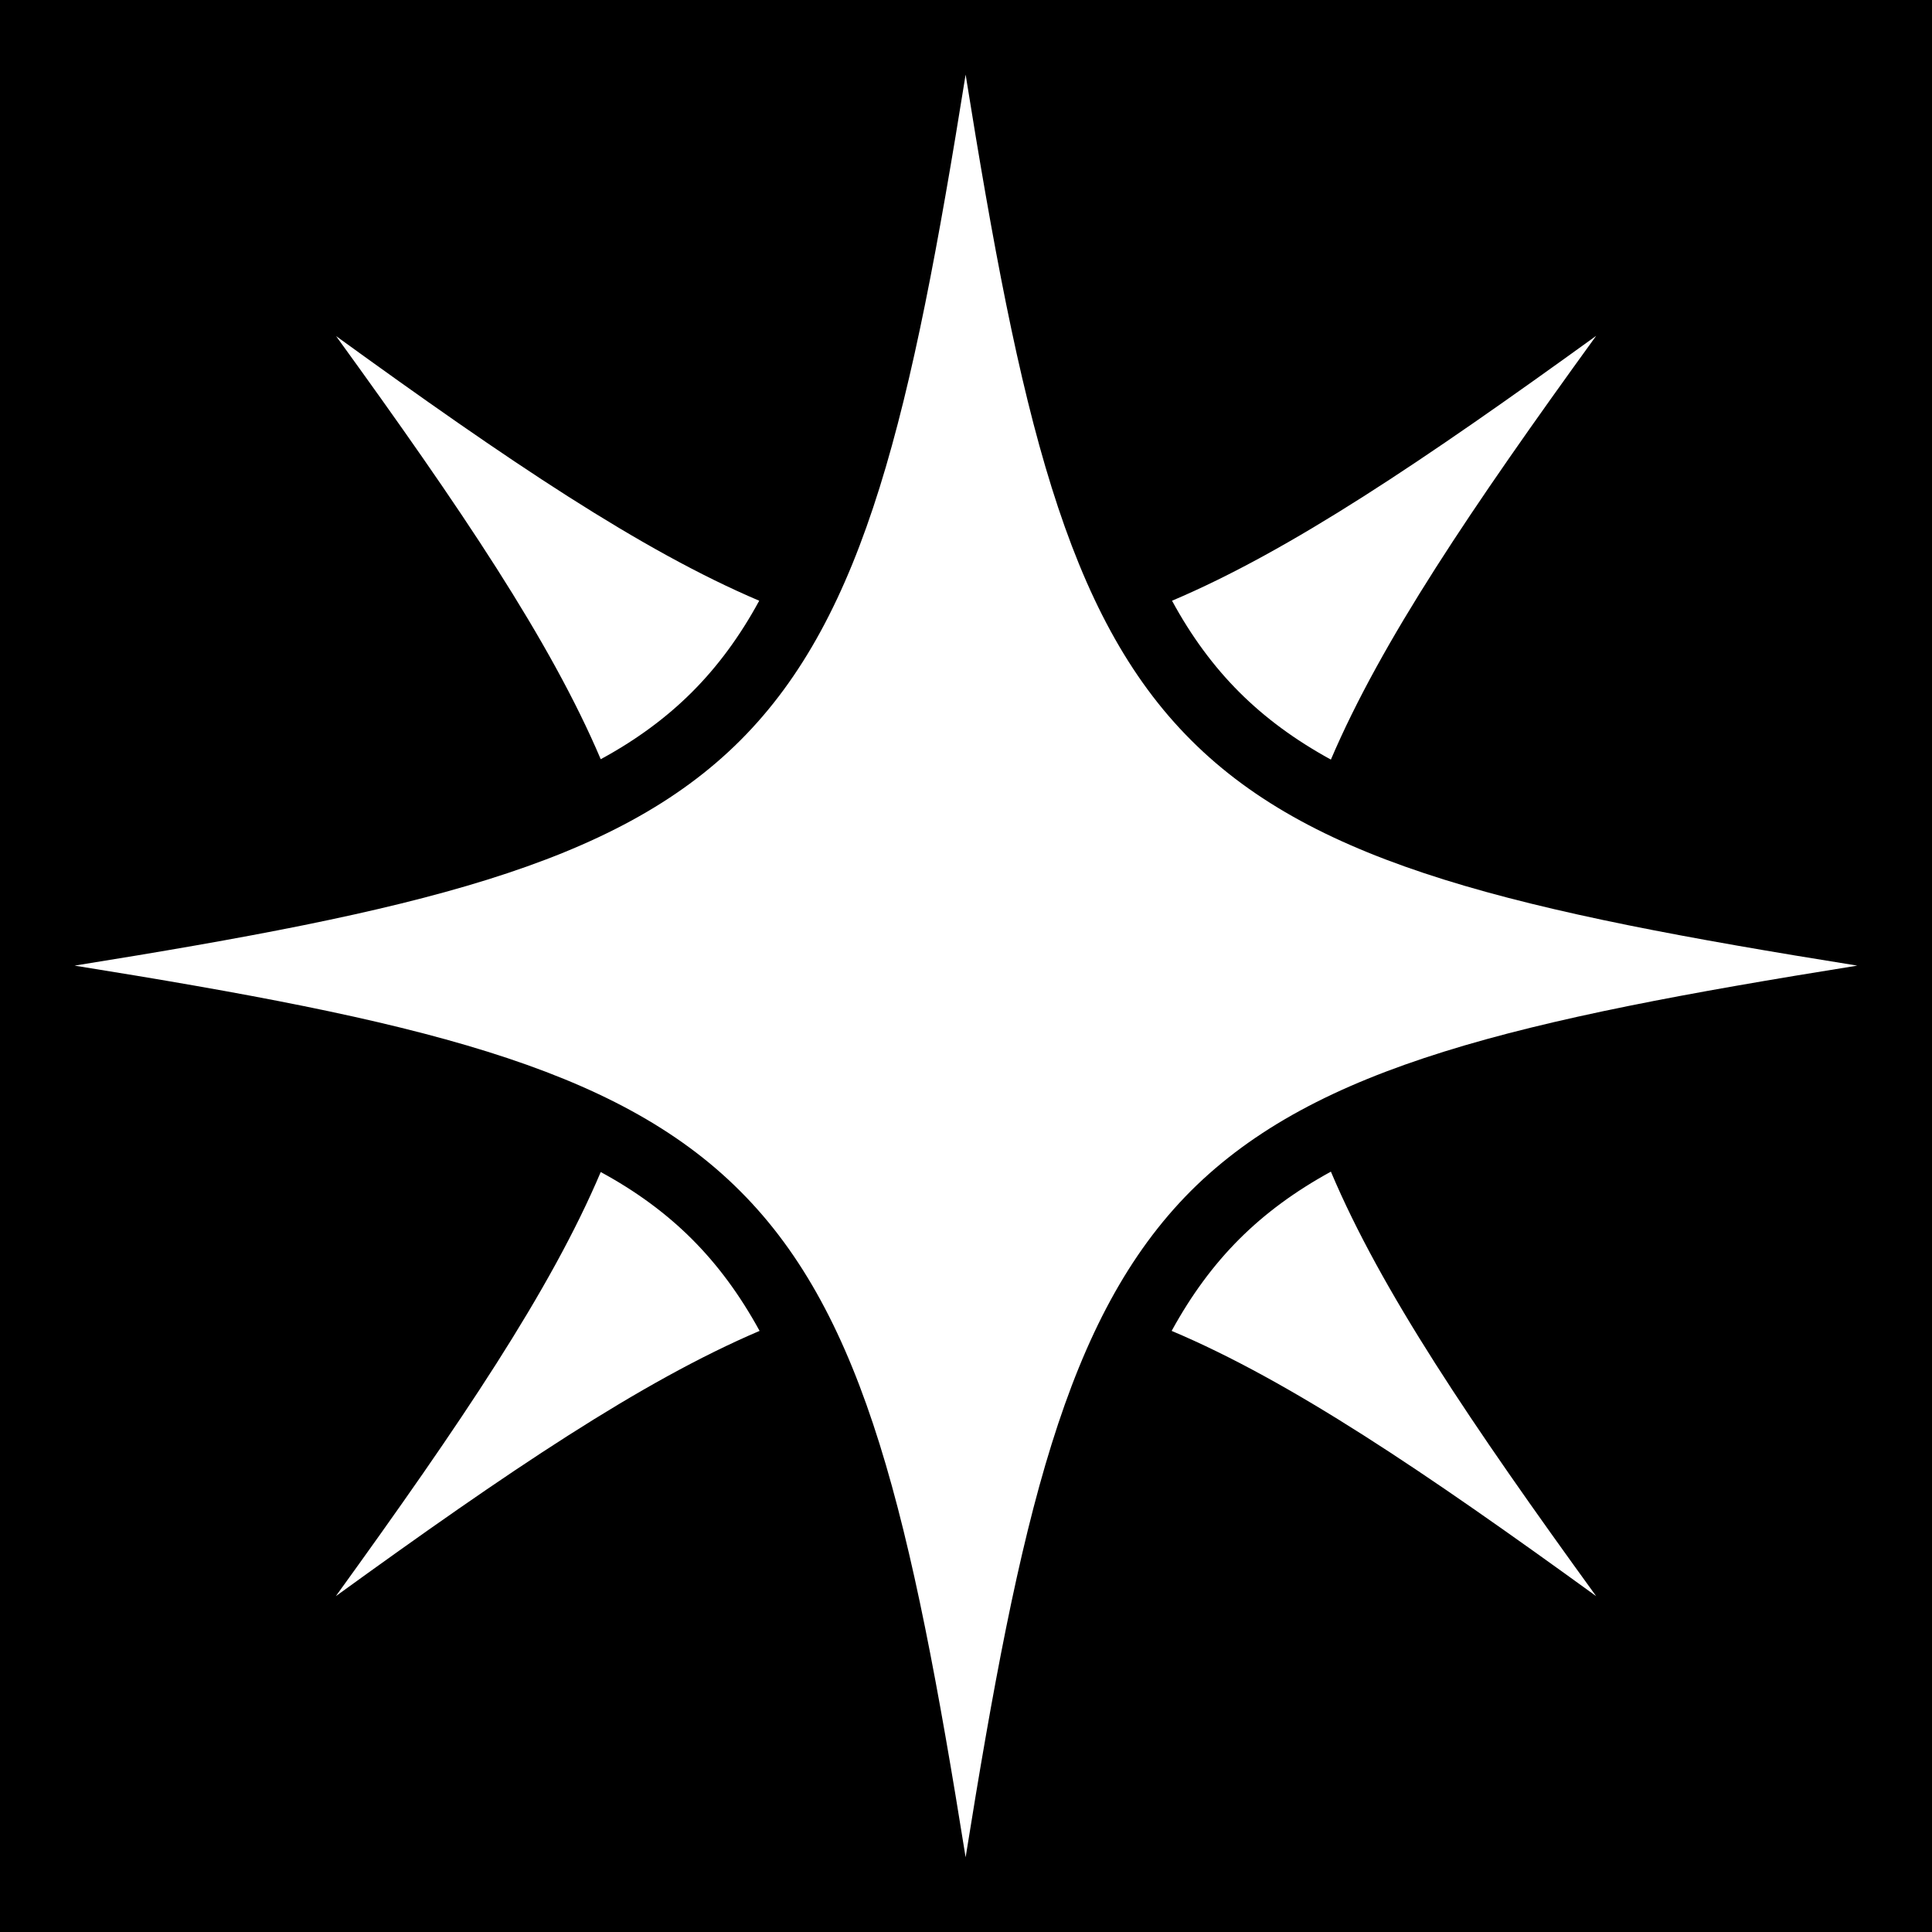 <svg xmlns="http://www.w3.org/2000/svg" viewBox="0 0 512 512" style="height: 512px; width: 512px;"><path d="M0 0h512v512H0z" fill="#000" fill-opacity="1"></path><g class="" transform="translate(0,0)" style=""><path d="M255.9 19.77C241.5 109.6 229.4 163 196.2 196.2c-33.2 33.2-86.6 45.3-176.43 59.7C109.6 270.3 163 282.4 196.2 315.7c33.2 33.2 45.3 86.6 59.7 176.5 14.4-89.9 26.5-143.3 59.7-176.6 33.3-33.2 86.7-45.3 176.6-59.7-89.9-14.4-143.3-26.5-176.5-59.7-33.3-33.2-45.4-86.6-59.8-176.43zM423 89c-45.8 33.1-81 56.9-112.4 70.2 5.1 9.4 11 17.4 17.8 24.2 6.8 6.8 14.8 12.7 24.3 17.9 13.4-31.4 37.2-66.6 70.3-112.3zm-333.94.06C122.2 134.8 145.9 169.9 159.2 201.2c9.4-5.1 17.4-11 24.2-17.8 6.8-6.8 12.7-14.8 17.8-24.2-31.3-13.3-66.4-37-112.14-70.14zM352.7 310.5c-9.5 5.2-17.5 11.1-24.3 17.9-6.8 6.8-12.7 14.8-17.9 24.3C342 366 377.2 389.8 423 423c-33.2-45.8-57-81-70.3-112.5zm-193.5.1C145.9 342 122.1 377.2 89 423c45.7-33.1 80.9-56.9 112.3-70.3-5.2-9.5-11.1-17.5-17.9-24.3-6.8-6.8-14.8-12.7-24.2-17.8z" fill="#fff" fill-opacity="1"></path></g></svg>